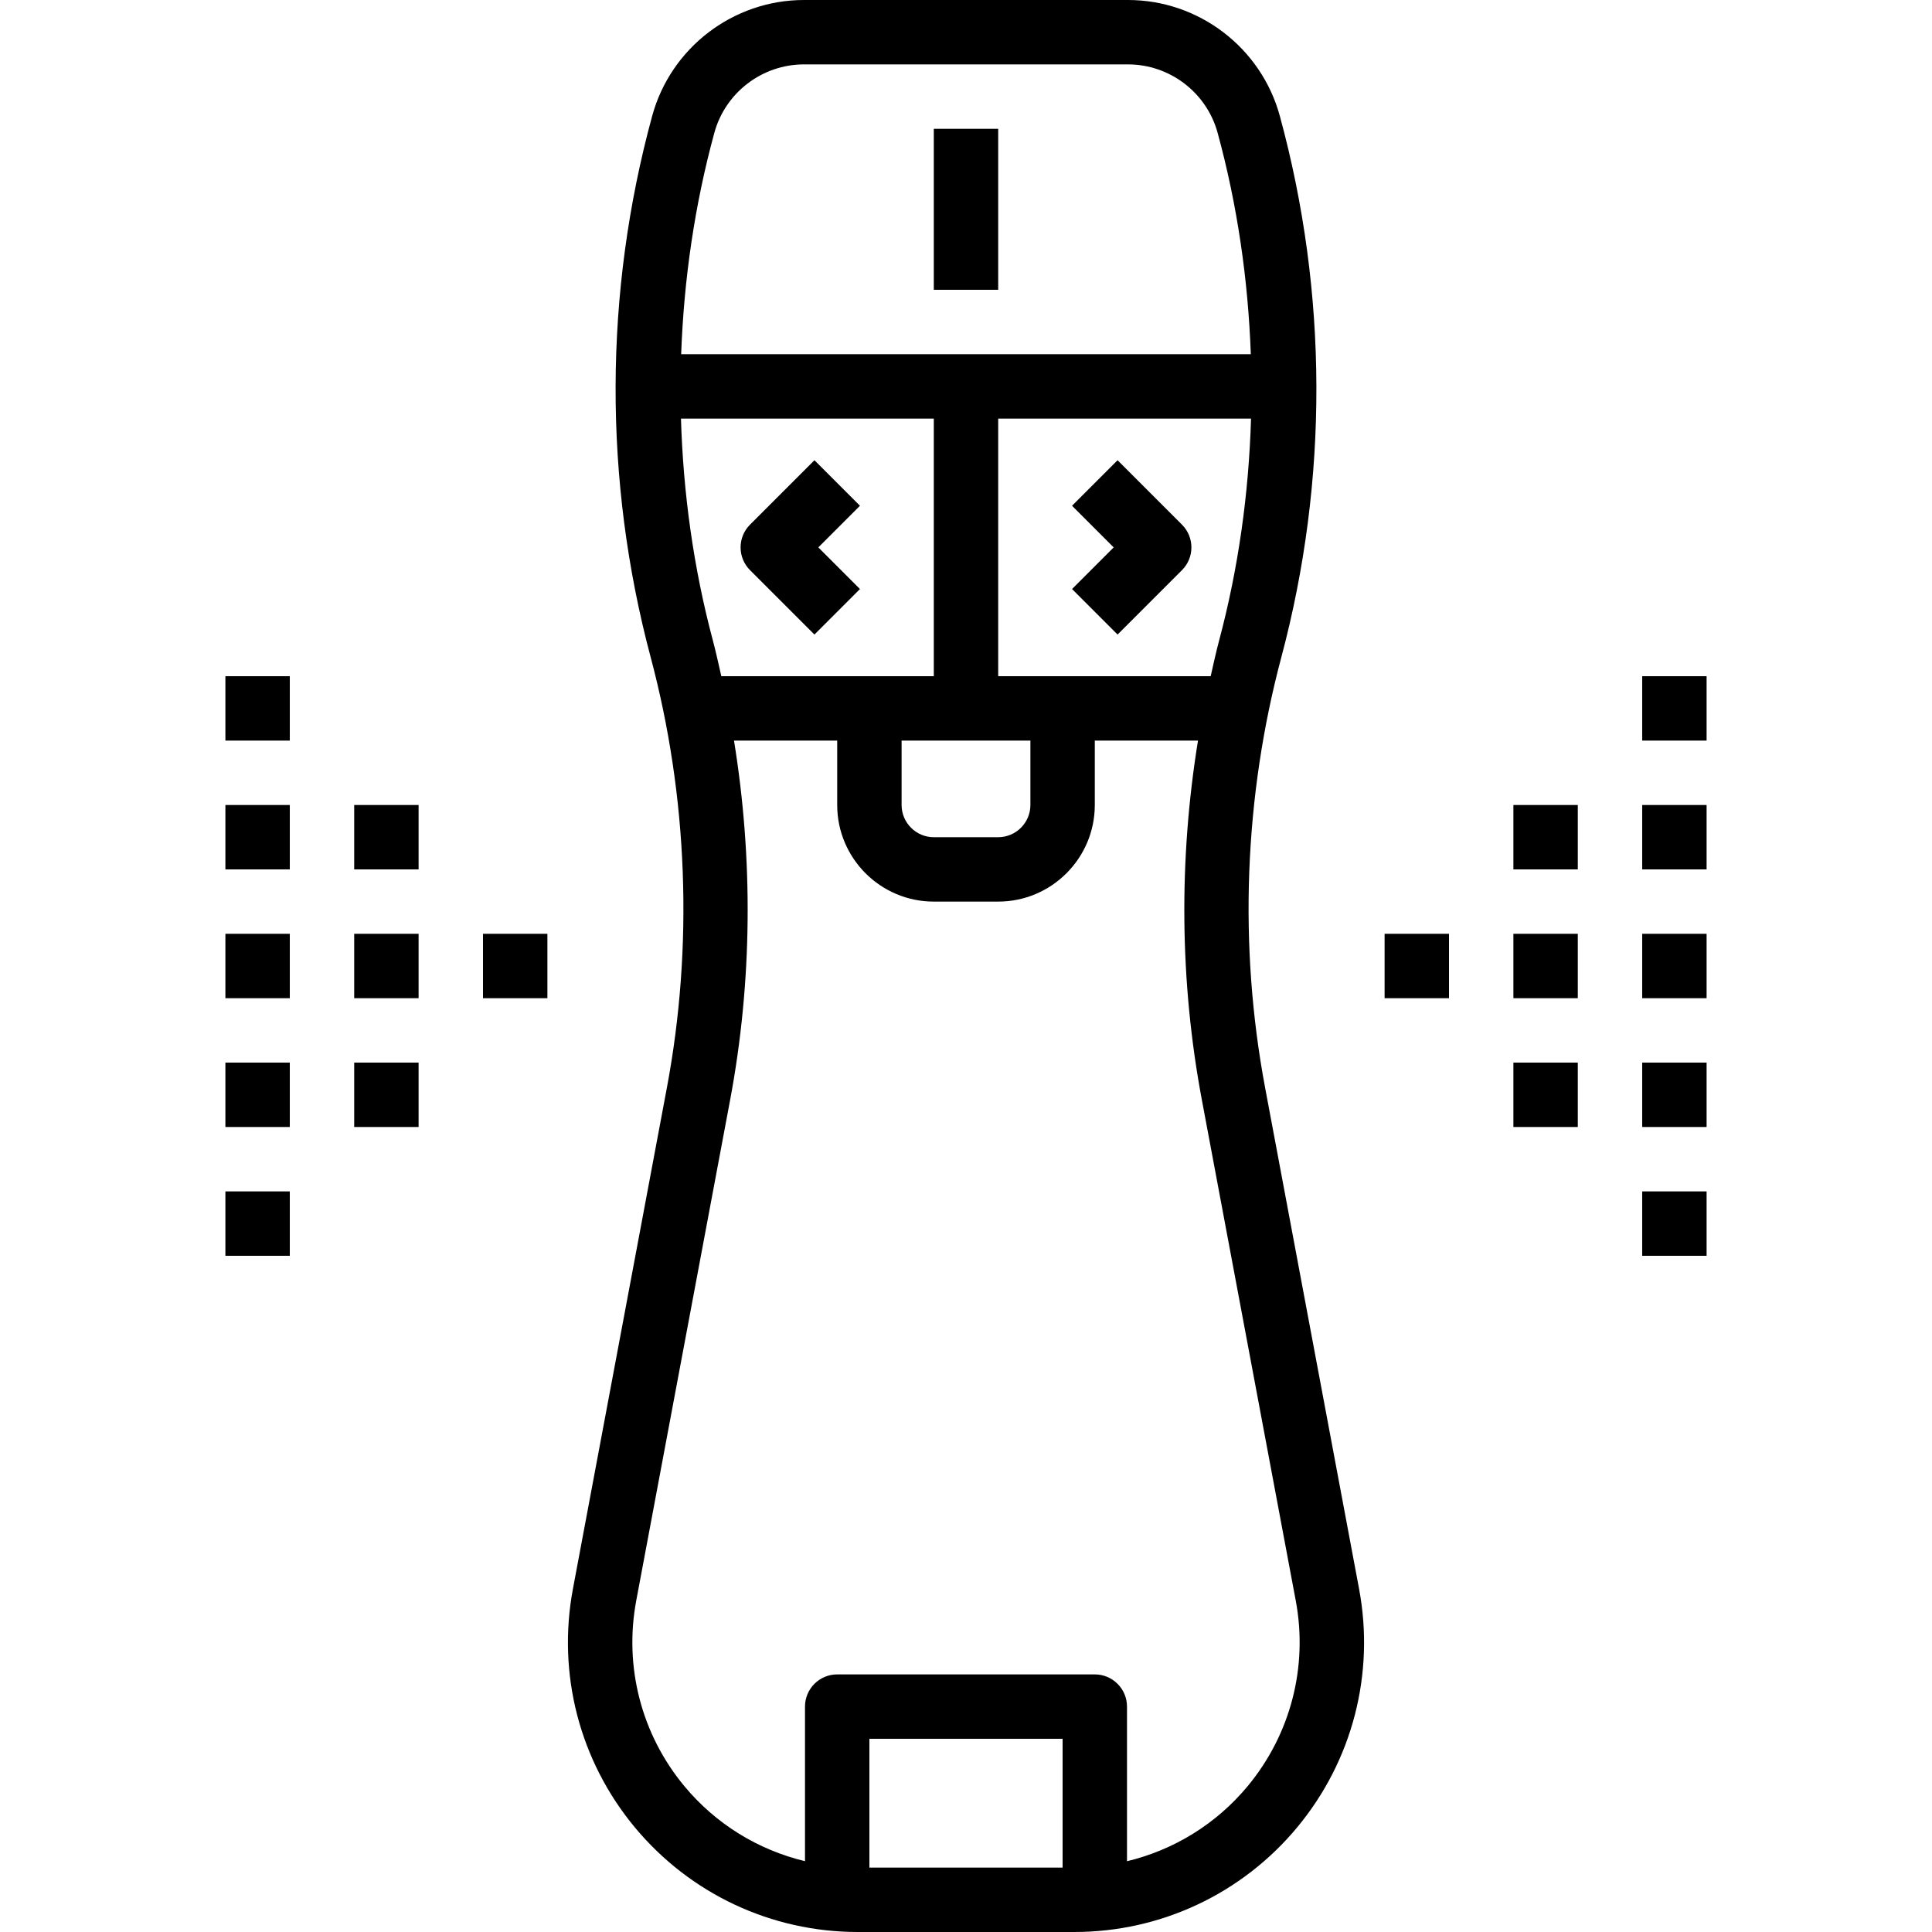 <?xml version="1.0" encoding="iso-8859-1"?>
<!-- Generator: Adobe Illustrator 19.0.0, SVG Export Plug-In . SVG Version: 6.00 Build 0)  -->
<svg version="1.1" id="Capa_1" xmlns="http://www.w3.org/2000/svg" xmlns:xlink="http://www.w3.org/1999/xlink" x="0px" y="0px"
	 viewBox="0 0 480 480" style="enable-background:new 0 0 480 480;" xml:space="preserve">
<g>
	<g>
		<path d="M337.656,394.736L314.32,270.28c-6.624-35.312-5.224-72.32,4.032-107.024c11.736-44.016,11.6-90.512-0.384-134.448
			C313.336,11.84,297.832,0,280.256,0h-80.512c-17.576,0-33.088,11.84-37.712,28.808c-11.984,43.936-12.12,90.432-0.384,134.448
			c9.256,34.704,10.656,71.712,4.032,107.024l-23.336,124.456c-3.96,21.12,1.64,42.712,15.36,59.248
			C171.432,470.512,191.632,480,213.12,480h53.768c21.488,0,41.68-9.488,55.408-26.016
			C336.016,437.448,341.616,415.848,337.656,394.736z M302.888,159.128c-0.784,2.936-1.424,5.904-2.096,8.872H264h-16v-64h62.816
			C310.256,122.56,307.704,141.064,302.888,159.128z M256,184v16c0,4.408-3.592,8-8,8h-16c-4.408,0-8-3.592-8-8v-16H256z
			 M177.472,33.016C180.2,23,189.36,16,199.744,16h80.504c10.384,0,19.544,7,22.272,17.016c4.912,18,7.568,36.464,8.24,54.984
			H169.232C169.904,69.48,172.56,51.016,177.472,33.016z M169.184,104H232v64h-16h-36.792c-0.68-2.96-1.312-5.936-2.096-8.872
			C172.296,141.064,169.744,122.56,169.184,104z M264,464h-48v-32h48V464z M309.976,443.768
			c-7.816,9.416-18.344,15.856-29.976,18.648V424c0-4.416-3.584-8-8-8h-64c-4.416,0-8,3.584-8,8v38.408
			c-11.632-2.792-22.16-9.232-29.976-18.648c-10.672-12.856-15.024-29.656-11.952-46.088l23.336-124.448
			c5.496-29.32,5.744-59.72,0.952-89.224H208v16c0,13.232,10.768,24,24,24h16c13.232,0,24-10.768,24-24v-16h25.64
			c-4.792,29.504-4.552,59.912,0.952,89.224l23.336,124.456C325.008,414.112,320.648,430.904,309.976,443.768z"/>
	</g>
</g>
<g>
	<g>
		<rect x="232" y="32" width="16" height="40"/>
	</g>
</g>
<g>
	<g>
		<path d="M213.656,125.656l-11.312-11.312l-16,16c-3.128,3.128-3.128,8.184,0,11.312l16,16l11.312-11.312L203.312,136
			L213.656,125.656z"/>
	</g>
</g>
<g>
	<g>
		<path d="M293.656,130.344l-16-16l-11.312,11.312L276.688,136l-10.344,10.344l11.312,11.312l16-16
			C296.784,138.528,296.784,133.472,293.656,130.344z"/>
	</g>
</g>
<g>
	<g>
		<rect x="344" y="232" width="16" height="16"/>
	</g>
</g>
<g>
	<g>
		<rect x="376" y="264" width="16" height="16"/>
	</g>
</g>
<g>
	<g>
		<rect x="376" y="232" width="16" height="16"/>
	</g>
</g>
<g>
	<g>
		<rect x="376" y="200" width="16" height="16"/>
	</g>
</g>
<g>
	<g>
		<rect x="408" y="264" width="16" height="16"/>
	</g>
</g>
<g>
	<g>
		<rect x="408" y="296" width="16" height="16"/>
	</g>
</g>
<g>
	<g>
		<rect x="408" y="232" width="16" height="16"/>
	</g>
</g>
<g>
	<g>
		<rect x="408" y="200" width="16" height="16"/>
	</g>
</g>
<g>
	<g>
		<rect x="408" y="168" width="16" height="16"/>
	</g>
</g>
<g>
	<g>
		<rect x="120" y="232" width="16" height="16"/>
	</g>
</g>
<g>
	<g>
		<rect x="88" y="200" width="16" height="16"/>
	</g>
</g>
<g>
	<g>
		<rect x="88" y="232" width="16" height="16"/>
	</g>
</g>
<g>
	<g>
		<rect x="88" y="264" width="16" height="16"/>
	</g>
</g>
<g>
	<g>
		<rect x="56" y="200" width="16" height="16"/>
	</g>
</g>
<g>
	<g>
		<rect x="56" y="168" width="16" height="16"/>
	</g>
</g>
<g>
	<g>
		<rect x="56" y="232" width="16" height="16"/>
	</g>
</g>
<g>
	<g>
		<rect x="56" y="264" width="16" height="16"/>
	</g>
</g>
<g>
	<g>
		<rect x="56" y="296" width="16" height="16"/>
	</g>
</g>
<g>
</g>
<g>
</g>
<g>
</g>
<g>
</g>
<g>
</g>
<g>
</g>
<g>
</g>
<g>
</g>
<g>
</g>
<g>
</g>
<g>
</g>
<g>
</g>
<g>
</g>
<g>
</g>
<g>
</g>
</svg>
